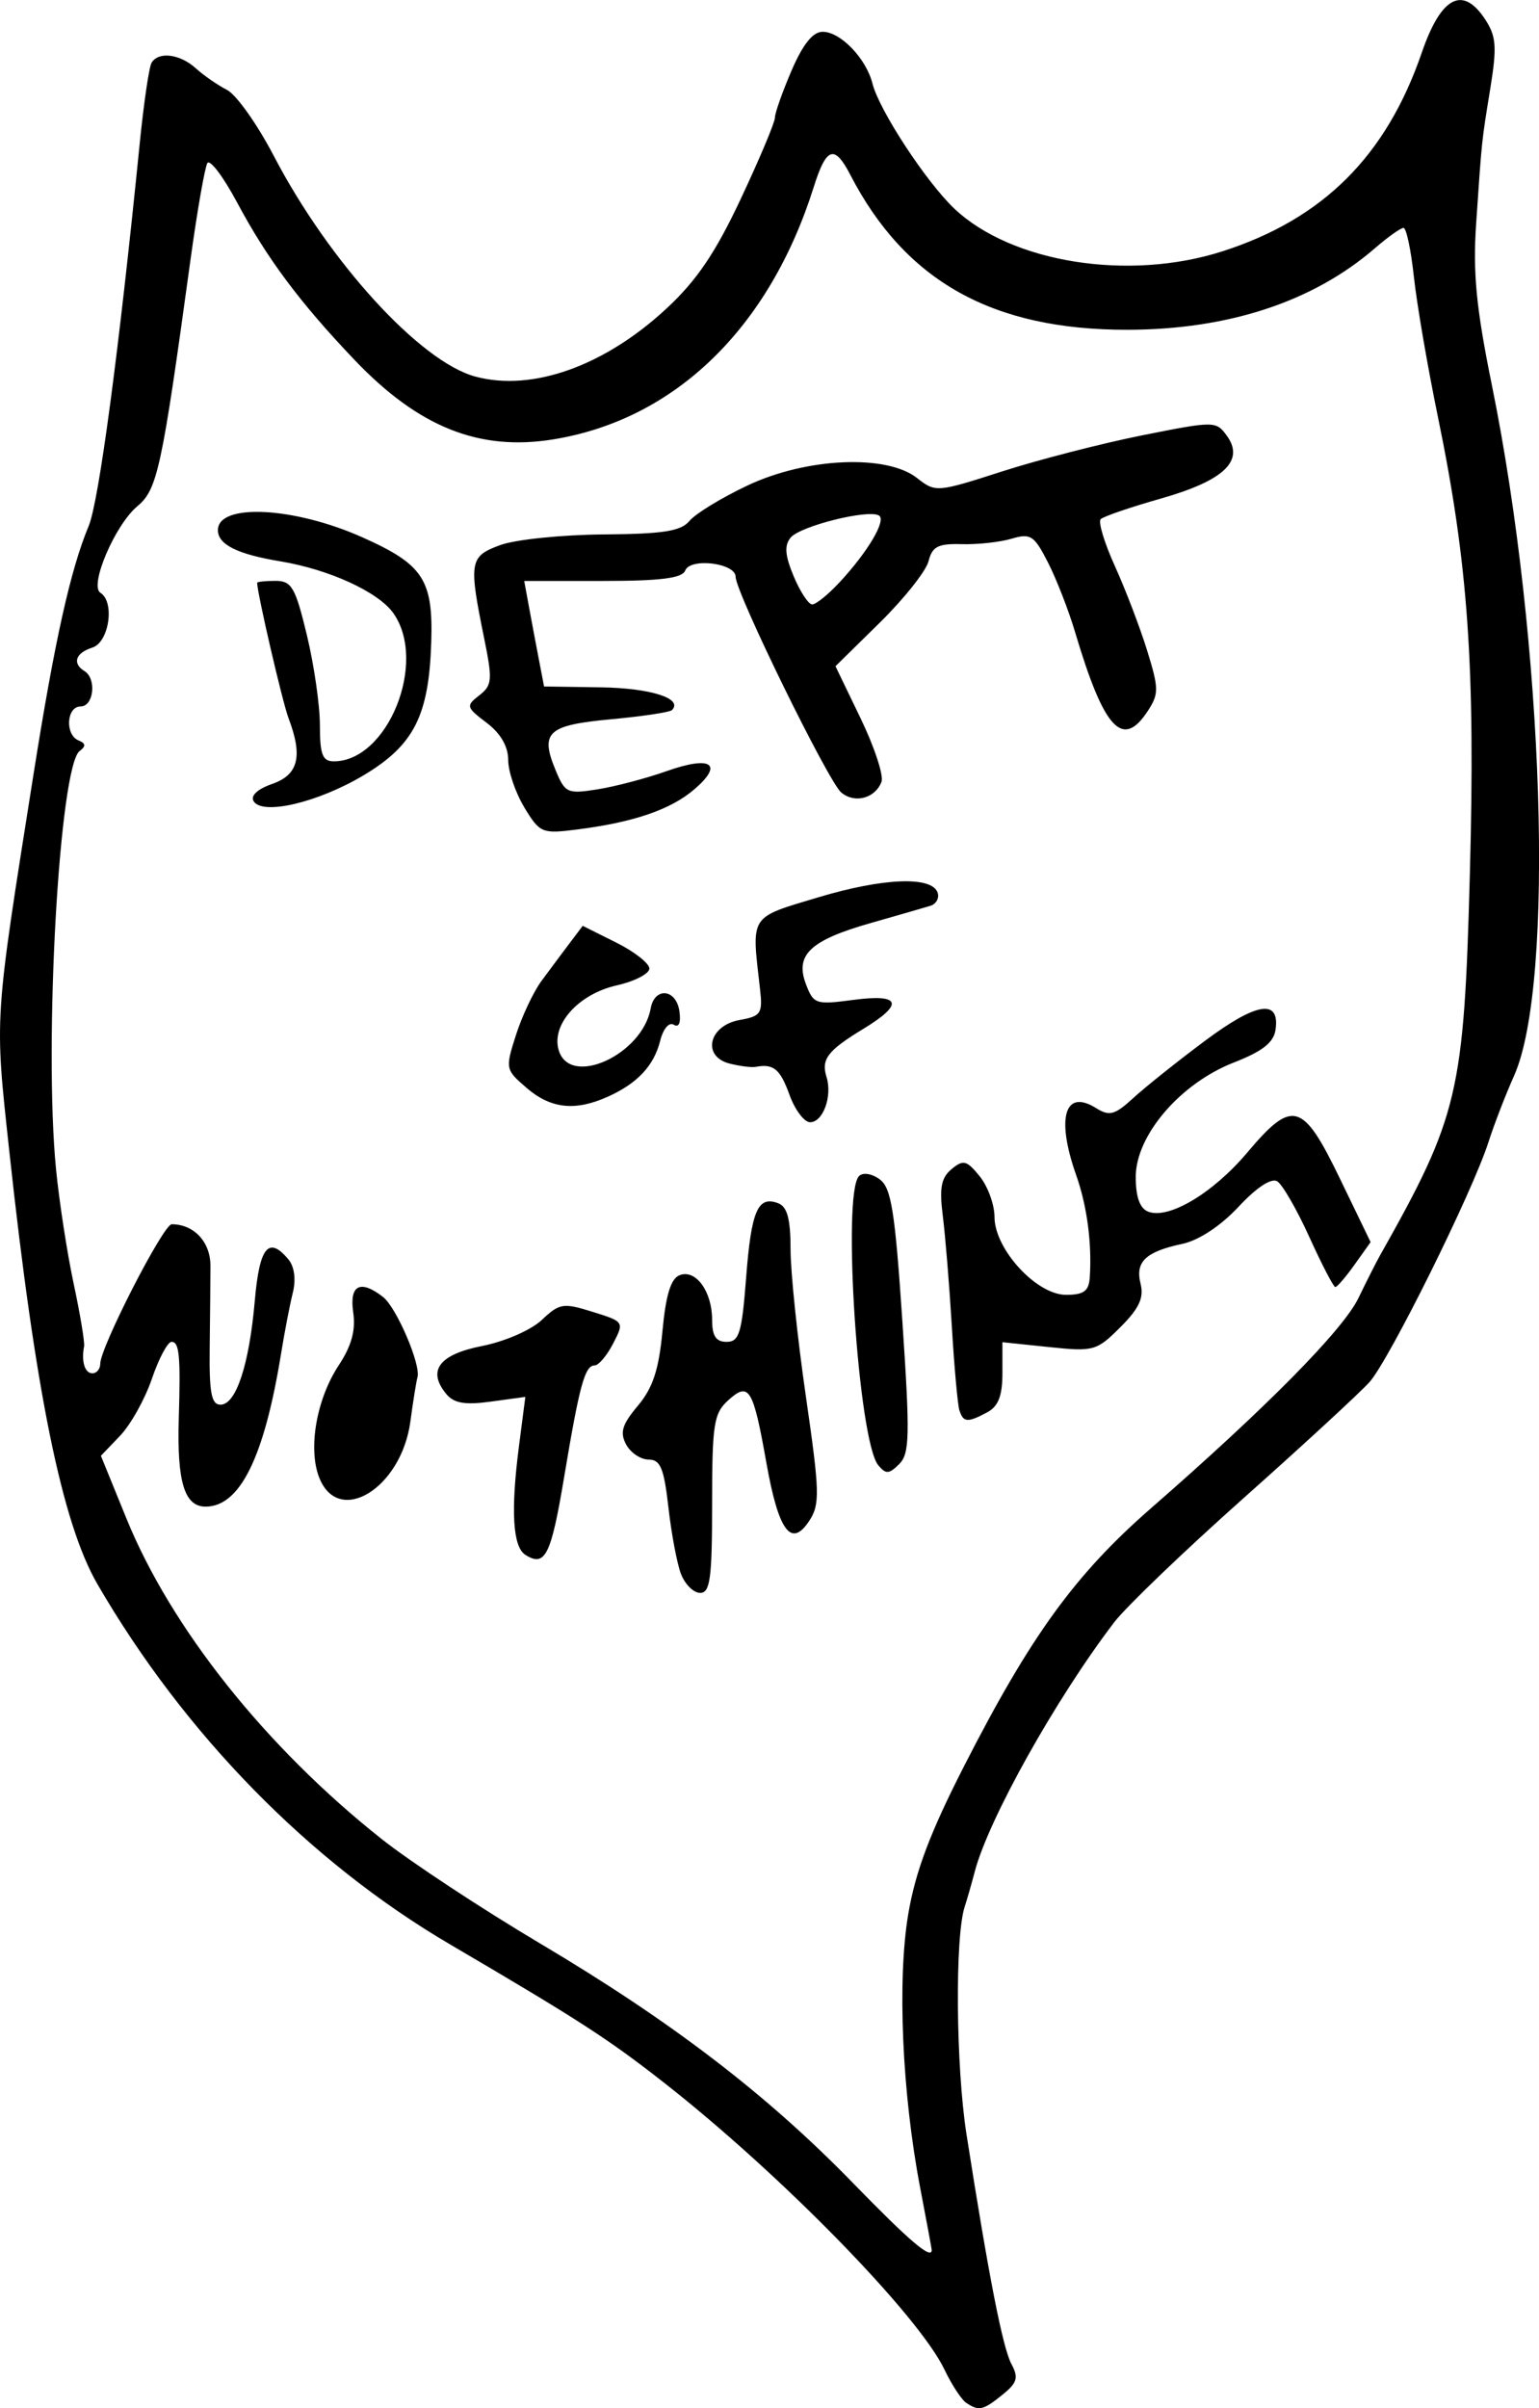 <?xml version="1.0" encoding="UTF-8" standalone="no"?>

<svg
   width="51.911mm"
   height="81.213mm"
   viewBox="0 0 51.911 81.213"
   version="1.1"
   id="svg1"
   xml:space="preserve"
   xmlns="http://www.w3.org/2000/svg"
   xmlns:svg="http://www.w3.org/2000/svg"><defs
     id="defs1" /><g
     id="layer1"
     transform="translate(-138.762,-32.106)"><path
       style="fill:#000000"
       d="m 171.353,113.142 c -0.16,-0.107 -0.49,-0.611 -0.733,-1.12 -0.877,-1.838 -5.525,-6.594 -9.451,-9.67 -1.901,-1.49 -2.882,-2.123 -7.226,-4.671 -4.74,-2.78 -8.962,-7.093 -11.895,-12.15 -1.193,-2.058 -2.098,-6.504 -2.975,-14.623 -0.495,-4.584 -0.517,-4.251 0.819,-12.687 0.712,-4.497 1.245,-6.898 1.861,-8.375 0.345,-0.827 1.021,-5.898 1.723,-12.915 0.136,-1.355 0.315,-2.576 0.4,-2.712 0.238,-0.385 0.957,-0.293 1.492,0.192 0.267,0.242 0.741,0.569 1.052,0.728 0.311,0.158 1.021,1.159 1.576,2.223 1.871,3.585 4.938,6.943 6.799,7.444 1.916,0.516 4.354,-0.352 6.446,-2.293 1.022,-0.948 1.651,-1.877 2.511,-3.708 0.631,-1.344 1.148,-2.572 1.148,-2.729 0,-0.157 0.253,-0.874 0.562,-1.592 0.382,-0.887 0.718,-1.306 1.048,-1.306 0.604,0 1.468,0.899 1.682,1.75 0.225,0.896 1.814,3.32 2.763,4.217 1.934,1.825 5.883,2.452 9.045,1.435 3.391,-1.09 5.521,-3.214 6.718,-6.696 0.651,-1.896 1.382,-2.279 2.139,-1.124 0.375,0.572 0.401,0.924 0.173,2.331 -0.3,1.852 -0.28,1.667 -0.478,4.568 -0.112,1.653 0.004,2.842 0.529,5.424 1.764,8.669 2.136,20.206 0.751,23.303 -0.288,0.644 -0.675,1.647 -0.861,2.229 -0.539,1.69 -3.357,7.373 -4.019,8.106 -0.333,0.368 -2.244,2.13 -4.249,3.914 -2.004,1.784 -3.967,3.668 -4.361,4.185 -1.967,2.579 -4.23,6.624 -4.7,8.401 -0.115,0.437 -0.269,0.972 -0.341,1.191 -0.332,1.006 -0.298,5.384 0.061,7.673 0.75,4.791 1.221,7.196 1.515,7.746 0.247,0.461 0.198,0.633 -0.298,1.034 -0.656,0.531 -0.796,0.563 -1.224,0.278 z m -1.164,-5.155 c -3e-5,-0.036 -0.175,-0.982 -0.39,-2.101 -0.61,-3.188 -0.776,-7.004 -0.402,-9.224 0.243,-1.441 0.739,-2.755 1.889,-5.005 2.245,-4.393 3.741,-6.455 6.311,-8.696 3.88,-3.383 6.466,-6.003 6.985,-7.077 0.275,-0.57 0.602,-1.215 0.725,-1.433 2.654,-4.707 2.835,-5.475 3.034,-12.876 0.188,-6.976 -0.056,-10.457 -1.081,-15.426 -0.346,-1.678 -0.709,-3.795 -0.807,-4.704 -0.098,-0.909 -0.255,-1.653 -0.35,-1.653 -0.095,1.8e-4 -0.53,0.309 -0.966,0.687 -2.083,1.803 -4.947,2.745 -8.353,2.749 -4.549,0.005 -7.487,-1.64 -9.344,-5.231 -0.53,-1.025 -0.806,-0.933 -1.228,0.409 -1.499,4.765 -4.682,7.85 -8.787,8.518 -2.497,0.406 -4.541,-0.41 -6.705,-2.68 -1.837,-1.926 -2.95,-3.418 -3.956,-5.301 -0.468,-0.875 -0.921,-1.477 -1.007,-1.337 -0.086,0.14 -0.343,1.611 -0.571,3.27 -0.968,7.059 -1.115,7.74 -1.792,8.304 -0.753,0.628 -1.629,2.681 -1.245,2.918 0.493,0.305 0.293,1.669 -0.271,1.848 -0.572,0.181 -0.688,0.532 -0.265,0.794 0.414,0.256 0.31,1.191 -0.132,1.191 -0.479,0 -0.534,0.959 -0.066,1.148 0.239,0.097 0.249,0.195 0.035,0.353 -0.684,0.506 -1.214,9.873 -0.798,14.109 0.107,1.091 0.375,2.826 0.594,3.855 0.22,1.029 0.378,1.981 0.352,2.117 -0.098,0.51 0.025,0.908 0.28,0.908 0.146,0 0.265,-0.145 0.265,-0.321 0,-0.553 2.128,-4.706 2.411,-4.706 0.75,0 1.308,0.598 1.306,1.402 -9.8e-4,0.466 -0.012,1.71 -0.025,2.765 -0.018,1.521 0.057,1.918 0.365,1.918 0.524,0 0.968,-1.345 1.156,-3.506 0.158,-1.818 0.467,-2.196 1.136,-1.391 0.201,0.242 0.258,0.678 0.146,1.124 -0.1,0.401 -0.278,1.324 -0.396,2.052 -0.568,3.501 -1.387,5.159 -2.547,5.159 -0.713,0 -0.967,-0.837 -0.903,-2.97 0.064,-2.114 0.019,-2.587 -0.243,-2.587 -0.132,0 -0.431,0.56 -0.664,1.245 -0.233,0.685 -0.716,1.549 -1.072,1.921 l -0.648,0.677 0.861,2.114 c 1.509,3.703 4.7,7.711 8.606,10.808 0.966,0.766 3.367,2.348 5.335,3.517 4.449,2.64 7.661,5.099 10.574,8.094 1.909,1.962 2.648,2.59 2.648,2.25 z m -8.457,-22.796 c -0.133,-0.35 -0.324,-1.362 -0.424,-2.249 -0.15,-1.321 -0.27,-1.612 -0.668,-1.612 -0.267,0 -0.609,-0.23 -0.759,-0.51 -0.217,-0.406 -0.136,-0.672 0.396,-1.305 0.506,-0.602 0.708,-1.214 0.83,-2.519 0.114,-1.223 0.283,-1.771 0.58,-1.885 0.544,-0.209 1.095,0.549 1.095,1.506 0,0.547 0.129,0.743 0.49,0.743 0.423,0 0.513,-0.294 0.657,-2.165 0.175,-2.265 0.394,-2.773 1.084,-2.509 0.304,0.117 0.415,0.532 0.415,1.556 3.7e-4,0.769 0.233,3.004 0.518,4.967 0.466,3.219 0.477,3.63 0.114,4.185 -0.61,0.93 -1.036,0.357 -1.445,-1.942 -0.45,-2.533 -0.586,-2.758 -1.288,-2.123 -0.49,0.443 -0.545,0.8 -0.545,3.495 0,2.513 -0.066,3.002 -0.403,3.002 -0.222,0 -0.512,-0.287 -0.646,-0.637 z m -5.251,-0.65 c -0.425,-0.269 -0.496,-1.492 -0.213,-3.673 l 0.214,-1.652 -1.161,0.159 c -0.873,0.12 -1.245,0.057 -1.503,-0.253 -0.656,-0.79 -0.25,-1.336 1.208,-1.623 0.766,-0.151 1.652,-0.538 2.012,-0.878 0.597,-0.564 0.72,-0.584 1.714,-0.273 1.065,0.332 1.069,0.339 0.69,1.071 -0.209,0.405 -0.489,0.736 -0.621,0.736 -0.332,0 -0.511,0.656 -1.029,3.758 -0.444,2.658 -0.641,3.054 -1.313,2.628 z m -6.957,-2.616 c -0.376,-0.98 -0.084,-2.64 0.664,-3.775 0.434,-0.659 0.576,-1.181 0.488,-1.786 -0.135,-0.923 0.241,-1.116 1.008,-0.516 0.452,0.354 1.279,2.282 1.16,2.704 -0.041,0.146 -0.149,0.819 -0.24,1.496 -0.304,2.258 -2.434,3.558 -3.079,1.877 z m 18.862,-0.404 c -0.672,-0.81 -1.229,-9.171 -0.649,-9.751 0.133,-0.133 0.431,-0.086 0.698,0.109 0.389,0.285 0.515,1.067 0.763,4.77 0.261,3.883 0.248,4.479 -0.106,4.833 -0.341,0.341 -0.45,0.347 -0.706,0.039 z m 2.738,-1.845 c -0.059,-0.182 -0.175,-1.462 -0.257,-2.844 -0.083,-1.382 -0.22,-3.056 -0.304,-3.719 -0.12,-0.943 -0.056,-1.287 0.296,-1.579 0.396,-0.328 0.51,-0.299 0.949,0.243 0.274,0.339 0.499,0.956 0.499,1.371 0,1.083 1.415,2.626 2.409,2.626 0.607,0 0.774,-0.124 0.805,-0.595 0.074,-1.153 -0.092,-2.401 -0.46,-3.444 -0.681,-1.929 -0.388,-2.92 0.667,-2.261 0.458,0.286 0.633,0.238 1.268,-0.344 0.405,-0.371 1.493,-1.239 2.417,-1.928 1.74,-1.297 2.525,-1.418 2.373,-0.366 -0.062,0.43 -0.442,0.727 -1.408,1.104 -1.803,0.703 -3.307,2.457 -3.307,3.856 0,0.681 0.138,1.065 0.421,1.174 0.693,0.266 2.187,-0.626 3.341,-1.995 1.527,-1.811 1.87,-1.716 3.119,0.868 l 1.041,2.153 -0.539,0.758 c -0.297,0.417 -0.59,0.758 -0.651,0.758 -0.061,0 -0.455,-0.758 -0.875,-1.684 -0.42,-0.926 -0.908,-1.773 -1.084,-1.882 -0.198,-0.122 -0.697,0.205 -1.305,0.858 -0.603,0.646 -1.338,1.132 -1.895,1.251 -1.243,0.266 -1.597,0.604 -1.41,1.348 0.118,0.472 -0.048,0.829 -0.68,1.461 -0.802,0.802 -0.901,0.83 -2.408,0.672 l -1.572,-0.164 v 1.045 c 0,0.762 -0.138,1.119 -0.512,1.319 -0.661,0.354 -0.805,0.345 -0.935,-0.057 z m -5.733,-10.649 c -0.314,-0.869 -0.54,-1.056 -1.138,-0.941 -0.136,0.026 -0.531,-0.023 -0.877,-0.11 -0.948,-0.238 -0.713,-1.281 0.331,-1.47 0.729,-0.131 0.785,-0.218 0.689,-1.06 -0.288,-2.511 -0.375,-2.374 1.957,-3.075 2.2,-0.662 3.85,-0.726 4.036,-0.157 0.06,0.182 -0.05,0.38 -0.244,0.44 -0.194,0.06 -1.1,0.321 -2.012,0.581 -2.042,0.581 -2.563,1.072 -2.187,2.061 0.256,0.675 0.332,0.7 1.595,0.532 1.612,-0.214 1.73,0.133 0.334,0.981 -1.201,0.73 -1.421,1.019 -1.233,1.623 0.2,0.644 -0.119,1.521 -0.554,1.521 -0.199,0 -0.513,-0.417 -0.697,-0.926 z m -8.866,-0.231 c -0.717,-0.617 -0.723,-0.648 -0.359,-1.786 0.204,-0.637 0.59,-1.456 0.859,-1.82 0.268,-0.364 0.691,-0.931 0.94,-1.261 l 0.452,-0.599 1.124,0.561 c 0.618,0.308 1.124,0.704 1.124,0.879 0,0.175 -0.496,0.431 -1.102,0.568 -1.301,0.294 -2.225,1.337 -1.951,2.202 0.395,1.245 2.816,0.132 3.097,-1.423 0.133,-0.736 0.863,-0.664 0.97,0.096 0.055,0.388 -0.018,0.559 -0.191,0.452 -0.158,-0.098 -0.356,0.135 -0.457,0.538 -0.212,0.847 -0.769,1.441 -1.771,1.891 -1.098,0.493 -1.92,0.404 -2.735,-0.297 z m -0.075,-9.458 c -0.3,-0.492 -0.546,-1.212 -0.546,-1.6 -6.4e-4,-0.459 -0.255,-0.898 -0.729,-1.257 -0.69,-0.523 -0.703,-0.571 -0.247,-0.924 0.436,-0.338 0.451,-0.518 0.166,-1.918 -0.528,-2.594 -0.498,-2.771 0.544,-3.151 0.509,-0.186 2.072,-0.347 3.473,-0.358 2.033,-0.016 2.621,-0.109 2.91,-0.459 0.2,-0.241 1.077,-0.777 1.951,-1.19 1.989,-0.942 4.694,-1.062 5.721,-0.254 0.624,0.491 0.665,0.488 2.88,-0.225 1.236,-0.397 3.361,-0.944 4.723,-1.216 2.428,-0.484 2.483,-0.483 2.844,0.01 0.618,0.845 -0.086,1.517 -2.221,2.124 -1.026,0.291 -1.939,0.604 -2.03,0.695 -0.091,0.091 0.125,0.805 0.48,1.587 0.355,0.782 0.843,2.058 1.084,2.836 0.4,1.291 0.402,1.47 0.021,2.051 -0.849,1.295 -1.474,0.614 -2.451,-2.671 -0.216,-0.728 -0.626,-1.78 -0.911,-2.339 -0.467,-0.917 -0.587,-0.996 -1.228,-0.805 -0.39,0.116 -1.147,0.199 -1.68,0.184 -0.801,-0.023 -0.997,0.078 -1.122,0.575 -0.083,0.331 -0.823,1.264 -1.645,2.072 l -1.494,1.47 0.849,1.76 c 0.467,0.968 0.783,1.93 0.703,2.139 -0.214,0.557 -0.9,0.74 -1.356,0.361 -0.437,-0.362 -3.564,-6.748 -3.564,-7.277 0,-0.463 -1.532,-0.652 -1.701,-0.209 -0.099,0.257 -0.832,0.35 -2.782,0.35 h -2.648 l 0.158,0.86 c 0.087,0.473 0.237,1.274 0.335,1.78 l 0.177,0.92 1.916,0.028 c 1.684,0.025 2.786,0.378 2.396,0.768 -0.072,0.072 -0.997,0.211 -2.057,0.309 -2.14,0.199 -2.397,0.436 -1.866,1.718 0.32,0.772 0.396,0.807 1.419,0.644 0.595,-0.095 1.641,-0.371 2.325,-0.613 1.499,-0.532 1.936,-0.248 0.939,0.61 -0.797,0.686 -2.04,1.113 -3.951,1.357 -1.191,0.152 -1.261,0.123 -1.785,-0.737 z m 10.614,-7.575 c 0.971,-1.044 1.604,-2.112 1.346,-2.271 -0.356,-0.22 -2.654,0.354 -2.978,0.744 -0.22,0.265 -0.194,0.598 0.101,1.305 0.218,0.522 0.499,0.949 0.625,0.949 0.126,0 0.533,-0.327 0.905,-0.728 z m -19.747,7.364 c -0.114,-0.184 0.13,-0.41 0.628,-0.584 0.884,-0.308 1.038,-0.93 0.549,-2.217 -0.204,-0.536 -1.057,-4.216 -1.058,-4.564 -1.2e-4,-0.036 0.278,-0.066 0.618,-0.066 0.545,0 0.67,0.214 1.058,1.824 0.242,1.003 0.44,2.372 0.44,3.043 0,0.992 0.088,1.219 0.47,1.219 1.819,0 3.167,-3.342 2.012,-4.991 -0.503,-0.718 -2.161,-1.48 -3.818,-1.754 -1.45,-0.24 -2.104,-0.567 -2.104,-1.051 0,-0.918 2.561,-0.791 4.873,0.241 2.054,0.917 2.389,1.428 2.323,3.535 -0.078,2.48 -0.583,3.475 -2.277,4.488 -1.539,0.92 -3.414,1.363 -3.715,0.877 z"
       id="path1" /></g></svg>
